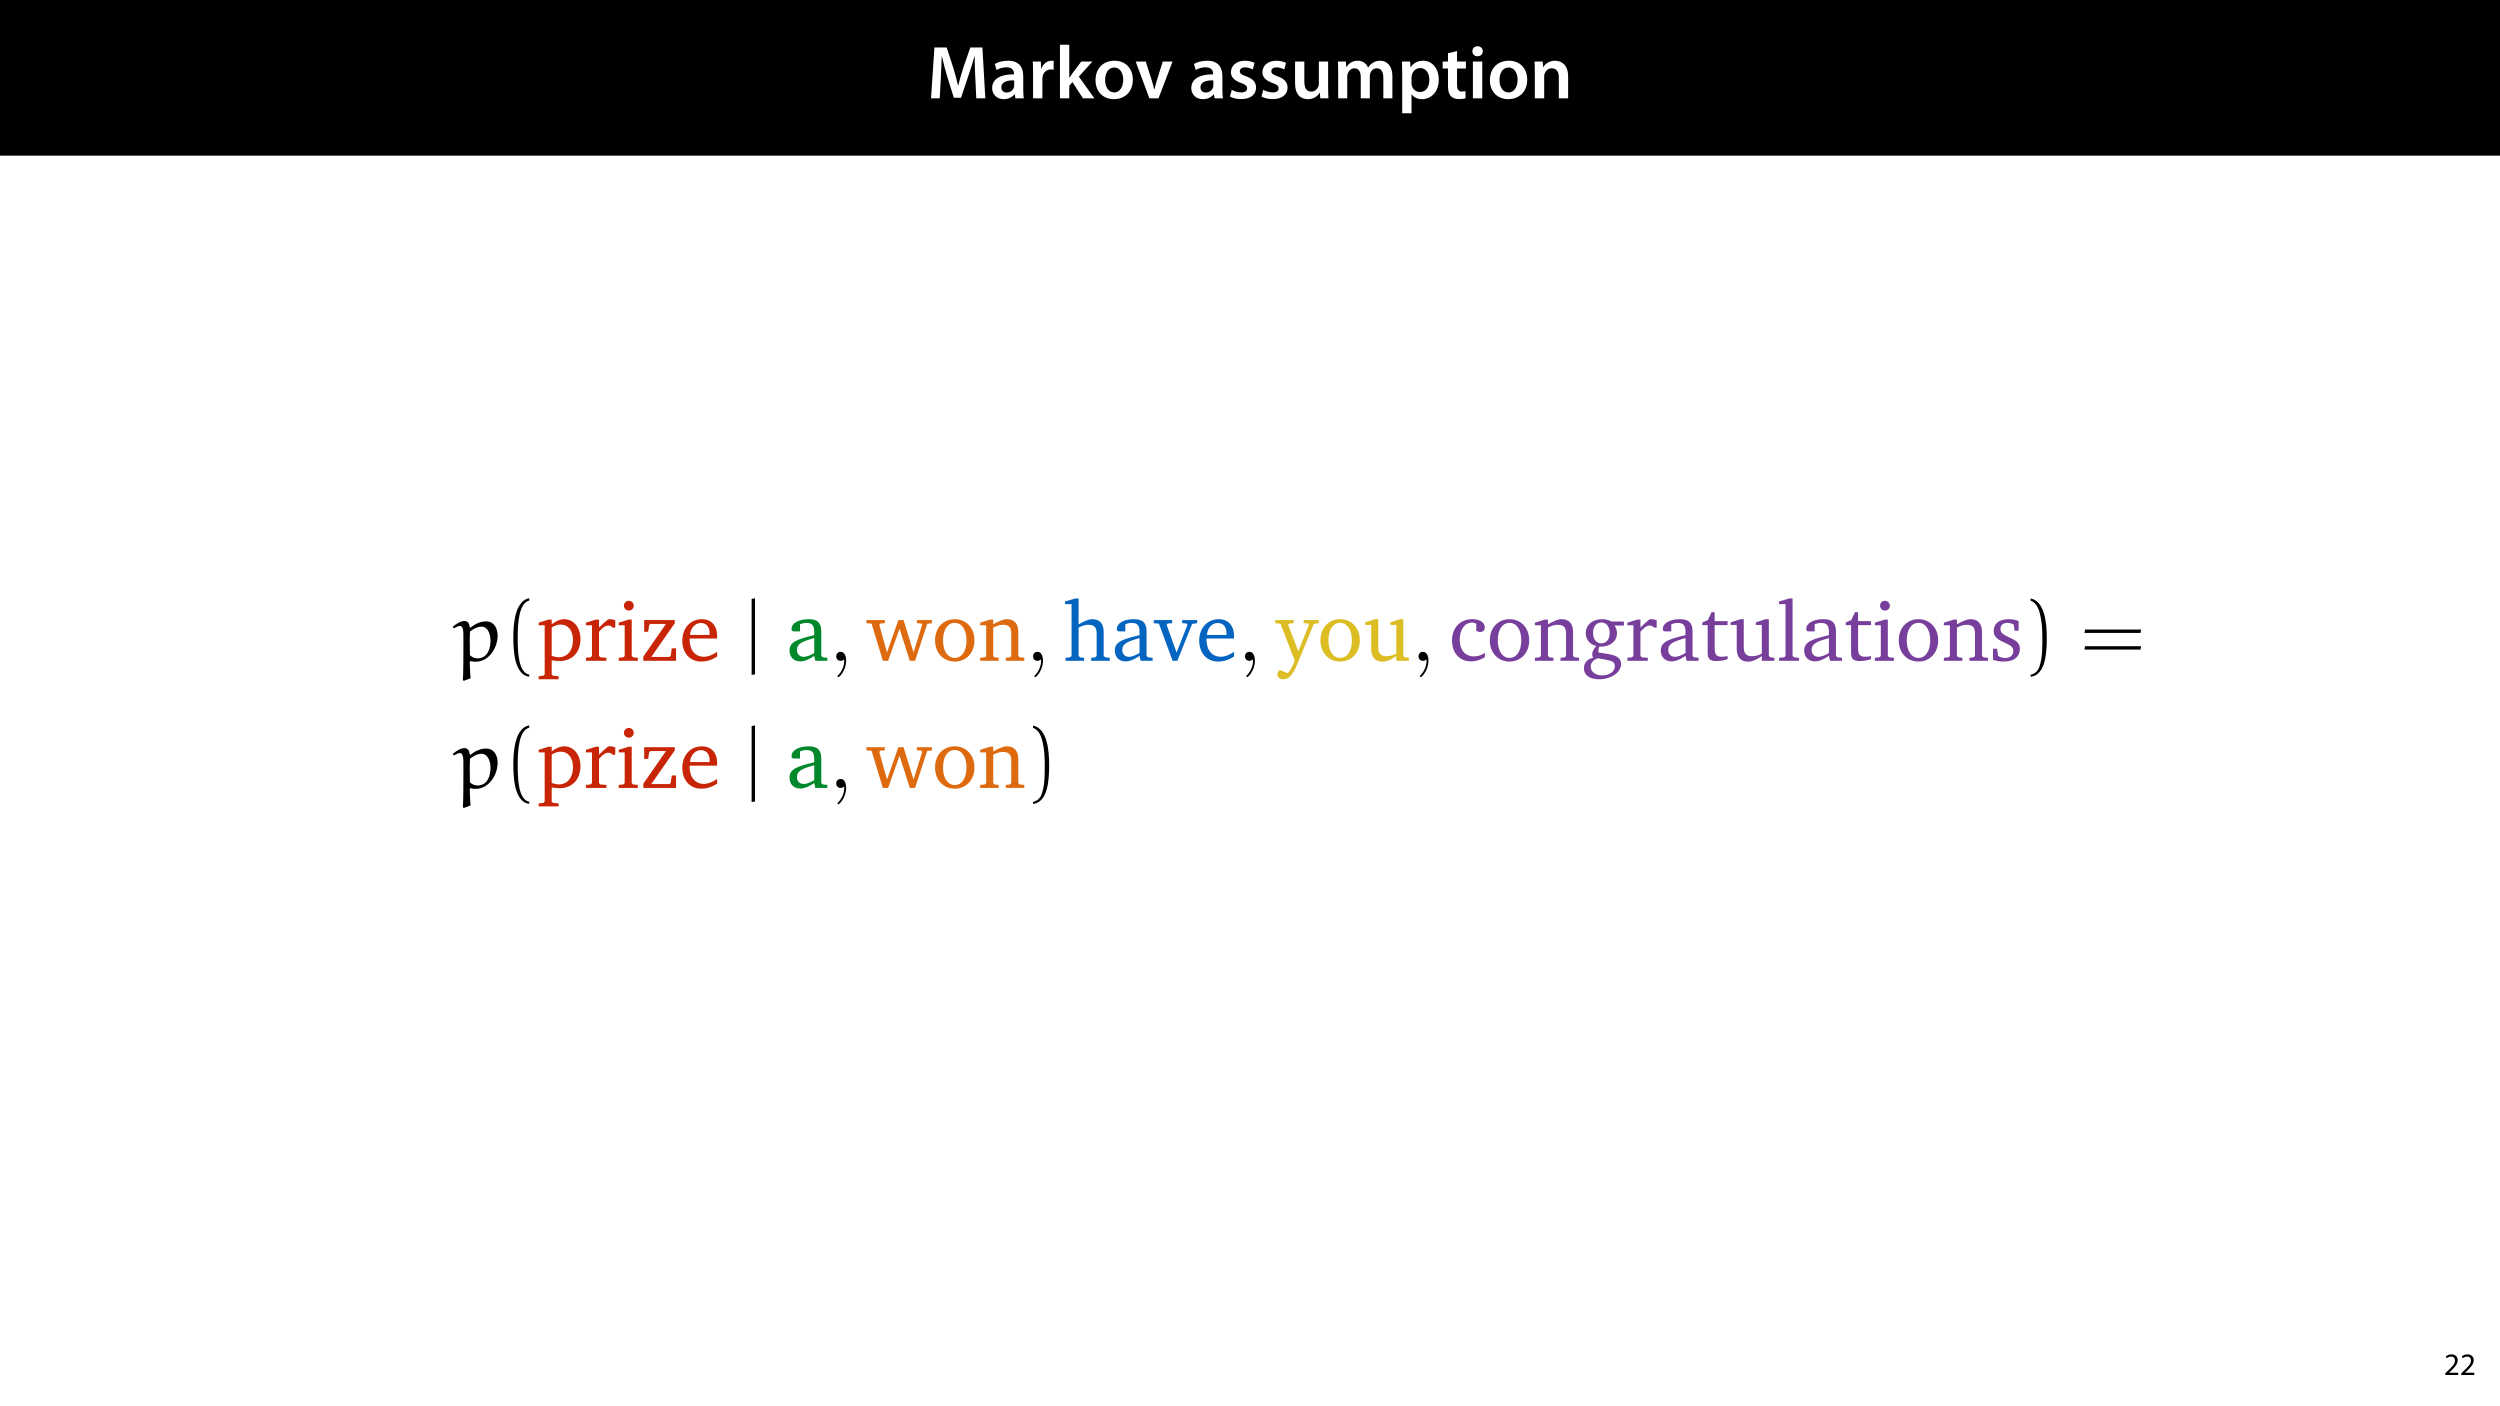 <?xml version="1.0" encoding="UTF-8"?>
<svg xmlns="http://www.w3.org/2000/svg" xmlns:xlink="http://www.w3.org/1999/xlink" width="1920" height="1080" viewBox="0 0 1920 1080">
<defs>
<g>
<g id="glyph-0-0">
<path d="M 37.875 0 L 44.828 0 L 42.578 -39.094 L 33.297 -39.094 L 27.891 -23.438 C 26.391 -18.844 25.062 -14.031 24.016 -9.797 L 23.844 -9.797 C 22.859 -14.156 21.641 -18.797 20.234 -23.375 L 15.141 -39.094 L 5.734 -39.094 L 3.125 0 L 9.797 0 L 10.672 -15.719 C 10.969 -21.047 11.188 -27.266 11.375 -32.359 L 11.484 -32.359 C 12.531 -27.484 13.922 -22.156 15.422 -17.172 L 20.641 -0.469 L 26.156 -0.469 L 31.844 -17.406 C 33.578 -22.328 35.203 -27.609 36.484 -32.359 L 36.656 -32.359 C 36.594 -27.094 36.891 -21 37.125 -15.953 Z M 37.875 0 "/>
</g>
<g id="glyph-0-1">
<path d="M 26.156 0 C 25.875 -1.734 25.75 -4.234 25.75 -6.781 L 25.75 -17 C 25.75 -23.141 23.141 -28.891 14.094 -28.891 C 9.625 -28.891 5.969 -27.672 3.891 -26.391 L 5.281 -21.75 C 7.188 -22.969 10.094 -23.844 12.875 -23.844 C 17.859 -23.844 18.625 -20.766 18.625 -18.906 L 18.625 -18.438 C 8.172 -18.5 1.859 -14.906 1.859 -7.766 C 1.859 -3.484 5.047 0.641 10.734 0.641 C 14.391 0.641 17.344 -0.922 19.078 -3.125 L 19.25 -3.125 L 19.719 0 Z M 18.797 -9.922 C 18.797 -9.453 18.734 -8.875 18.562 -8.359 C 17.922 -6.328 15.828 -4.469 12.984 -4.469 C 10.734 -4.469 8.938 -5.734 8.938 -8.531 C 8.938 -12.812 13.75 -13.922 18.797 -13.797 Z M 18.797 -9.922 "/>
</g>
<g id="glyph-0-2">
<path d="M 3.828 0 L 10.969 0 L 10.969 -14.609 C 10.969 -15.422 11.078 -16.188 11.188 -16.812 C 11.828 -20.016 14.156 -22.219 17.578 -22.219 C 18.438 -22.219 19.078 -22.094 19.656 -21.984 L 19.656 -28.703 C 19.078 -28.828 18.672 -28.891 17.984 -28.891 C 14.969 -28.891 11.656 -26.859 10.266 -22.859 L 10.031 -22.859 L 9.797 -28.25 L 3.594 -28.25 C 3.766 -25.688 3.828 -22.969 3.828 -19.141 Z M 3.828 0 "/>
</g>
<g id="glyph-0-3">
<path d="M 10.969 -41.188 L 3.828 -41.188 L 3.828 0 L 10.969 0 L 10.969 -9.625 L 13.391 -12.469 L 21.516 0 L 30.281 0 L 18.328 -16.703 L 28.766 -28.25 L 20.188 -28.25 L 13.344 -19.141 C 12.594 -18.156 11.781 -16.938 11.078 -15.828 L 10.969 -15.828 Z M 10.969 -41.188 "/>
</g>
<g id="glyph-0-4">
<path d="M 16.641 -28.891 C 8.125 -28.891 2.031 -23.203 2.031 -13.922 C 2.031 -4.875 8.172 0.641 16.188 0.641 C 23.375 0.641 30.688 -4 30.688 -14.391 C 30.688 -22.969 25.062 -28.891 16.641 -28.891 Z M 16.469 -23.656 C 21.344 -23.656 23.312 -18.625 23.312 -14.203 C 23.312 -8.531 20.469 -4.531 16.406 -4.531 C 12.062 -4.531 9.391 -8.641 9.391 -14.094 C 9.391 -18.797 11.422 -23.656 16.469 -23.656 Z M 16.469 -23.656 "/>
</g>
<g id="glyph-0-5">
<path d="M 0.641 -28.25 L 11.141 0 L 18.156 0 L 28.938 -28.25 L 21.406 -28.25 L 16.938 -13.922 C 16.188 -11.375 15.547 -9.156 15.016 -6.844 L 14.844 -6.844 C 14.328 -9.156 13.75 -11.422 12.938 -13.922 L 8.359 -28.25 Z M 0.641 -28.25 "/>
</g>
<g id="glyph-0-6">
</g>
<g id="glyph-0-7">
<path d="M 2.094 -1.391 C 4.172 -0.234 7.25 0.578 10.672 0.578 C 18.156 0.578 22.156 -3.125 22.156 -8.234 C 22.094 -12.406 19.719 -15.016 14.609 -16.875 C 11.016 -18.156 9.688 -19.031 9.688 -20.828 C 9.688 -22.562 11.078 -23.781 13.625 -23.781 C 16.125 -23.781 18.391 -22.859 19.609 -22.156 L 21 -27.203 C 19.375 -28.078 16.641 -28.891 13.516 -28.891 C 6.953 -28.891 2.844 -25 2.844 -20.016 C 2.781 -16.703 5.109 -13.688 10.609 -11.781 C 14.094 -10.562 15.25 -9.562 15.25 -7.656 C 15.25 -5.797 13.859 -4.531 10.734 -4.531 C 8.172 -4.531 5.109 -5.562 3.484 -6.547 Z M 2.094 -1.391 "/>
</g>
<g id="glyph-0-8">
<path d="M 29.109 -28.25 L 21.984 -28.25 L 21.984 -11.188 C 21.984 -10.375 21.812 -9.625 21.578 -8.984 C 20.828 -7.188 18.969 -5.156 16.125 -5.156 C 12.359 -5.156 10.844 -8.172 10.844 -12.875 L 10.844 -28.25 L 3.719 -28.25 L 3.719 -11.656 C 3.719 -2.438 8.406 0.641 13.578 0.641 C 18.625 0.641 21.406 -2.266 22.625 -4.297 L 22.734 -4.297 L 23.078 0 L 29.344 0 C 29.234 -2.312 29.109 -5.109 29.109 -8.469 Z M 29.109 -28.25 "/>
</g>
<g id="glyph-0-9">
<path d="M 3.828 0 L 10.781 0 L 10.781 -16.703 C 10.781 -17.516 10.906 -18.328 11.188 -19.031 C 11.828 -21 13.625 -23.078 16.297 -23.078 C 19.609 -23.078 21.172 -20.297 21.172 -16.359 L 21.172 0 L 28.125 0 L 28.125 -16.938 C 28.125 -17.75 28.297 -18.625 28.484 -19.312 C 29.234 -21.344 31.031 -23.078 33.469 -23.078 C 36.891 -23.078 38.516 -20.297 38.516 -15.609 L 38.516 0 L 45.469 0 L 45.469 -16.641 C 45.469 -25.688 40.719 -28.891 36.016 -28.891 C 33.703 -28.891 31.906 -28.297 30.328 -27.203 C 29 -26.391 27.844 -25.234 26.859 -23.656 L 26.734 -23.656 C 25.516 -26.797 22.625 -28.891 18.906 -28.891 C 14.156 -28.891 11.594 -26.281 10.203 -24.062 L 10.031 -24.062 L 9.75 -28.25 L 3.594 -28.25 C 3.766 -25.812 3.828 -23.078 3.828 -19.844 Z M 3.828 0 "/>
</g>
<g id="glyph-0-10">
<path d="M 3.828 11.484 L 10.969 11.484 L 10.969 -3.125 L 11.078 -3.125 C 12.531 -0.875 15.484 0.641 19.031 0.641 C 25.469 0.641 31.906 -4.297 31.906 -14.5 C 31.906 -23.312 26.5 -28.891 20.016 -28.891 C 15.719 -28.891 12.406 -27.094 10.328 -23.891 L 10.203 -23.891 L 9.859 -28.25 L 3.594 -28.25 C 3.719 -25.578 3.828 -22.562 3.828 -18.844 Z M 10.969 -16.188 C 10.969 -16.766 11.078 -17.406 11.25 -17.984 C 11.953 -21.109 14.672 -23.266 17.625 -23.266 C 22.219 -23.266 24.656 -19.203 24.656 -14.203 C 24.656 -8.641 21.984 -4.875 17.453 -4.875 C 14.438 -4.875 11.891 -6.953 11.188 -9.859 C 11.016 -10.5 10.969 -11.141 10.969 -11.828 Z M 10.969 -16.188 "/>
</g>
<g id="glyph-0-11">
<path d="M 5.047 -34.625 L 5.047 -28.25 L 0.984 -28.25 L 0.984 -22.906 L 5.047 -22.906 L 5.047 -9.625 C 5.047 -5.922 5.734 -3.359 7.25 -1.734 C 8.578 -0.297 10.781 0.578 13.391 0.578 C 15.656 0.578 17.516 0.297 18.562 -0.109 L 18.438 -5.562 C 17.812 -5.391 16.875 -5.219 15.656 -5.219 C 12.938 -5.219 12 -7.016 12 -10.438 L 12 -22.906 L 18.797 -22.906 L 18.797 -28.25 L 12 -28.25 L 12 -36.312 Z M 5.047 -34.625 "/>
</g>
<g id="glyph-0-12">
<path d="M 11.016 0 L 11.016 -28.25 L 3.828 -28.25 L 3.828 0 Z M 7.422 -40.016 C 5.047 -40.016 3.422 -38.344 3.422 -36.141 C 3.422 -33.984 4.984 -32.312 7.359 -32.312 C 9.859 -32.312 11.422 -33.984 11.422 -36.141 C 11.375 -38.344 9.859 -40.016 7.422 -40.016 Z M 7.422 -40.016 "/>
</g>
<g id="glyph-0-13">
<path d="M 3.828 0 L 11.016 0 L 11.016 -16.594 C 11.016 -17.406 11.078 -18.266 11.312 -18.906 C 12.062 -21.047 14.031 -23.078 16.875 -23.078 C 20.766 -23.078 22.266 -20.016 22.266 -15.953 L 22.266 0 L 29.406 0 L 29.406 -16.766 C 29.406 -25.688 24.297 -28.891 19.375 -28.891 C 14.672 -28.891 11.594 -26.219 10.375 -24.016 L 10.203 -24.016 L 9.859 -28.25 L 3.594 -28.25 C 3.766 -25.812 3.828 -23.078 3.828 -19.844 Z M 3.828 0 "/>
</g>
<g id="glyph-1-0">
<path d="M 11.047 0 L 11.047 -1.75 L 4.031 -1.75 L 4.031 -1.797 L 5.281 -2.953 C 8.562 -6.125 10.656 -8.453 10.656 -11.328 C 10.656 -13.562 9.234 -15.859 5.875 -15.859 C 4.078 -15.859 2.547 -15.188 1.469 -14.281 L 2.141 -12.797 C 2.859 -13.391 4.031 -14.109 5.453 -14.109 C 7.781 -14.109 8.547 -12.641 8.547 -11.062 C 8.516 -8.719 6.719 -6.703 2.734 -2.906 L 1.078 -1.297 L 1.078 0 Z M 11.047 0 "/>
</g>
<g id="glyph-2-0">
<path d="M 12.953 13.406 C 12.562 10.031 12.375 3.703 12.297 0.719 L 12.953 0.188 C 14.188 0.516 15.5 0.719 16.797 0.719 C 26.891 0.719 33.719 -9.828 33.719 -19.391 C 33.719 -24.281 31.438 -30.266 24.797 -30.266 C 20.312 -30.266 16.344 -28.25 12.828 -25.453 L 12.297 -25.719 C 12.047 -28.578 11 -30.594 8.078 -30.594 C 5.203 -30.594 1.828 -28.25 -0.781 -26.172 L 0.125 -24.938 C 1.688 -25.844 3.516 -26.812 4.875 -26.812 C 6.828 -26.812 7.422 -23.438 7.422 -20.5 L 7.422 -6.125 C 7.422 -2.406 7.359 10.938 7.031 14.719 L 7.688 15.422 Z M 12.438 -4.297 C 12.438 -4.359 12.297 -11.062 12.297 -16.406 C 12.297 -17.125 12.5 -22.062 12.5 -22.453 C 15.562 -24.859 18.219 -26.234 21.547 -26.234 C 25.719 -26.234 28.25 -21.219 28.25 -15.562 C 28.25 -9.375 26.031 -1.891 18.156 -1.891 C 16.016 -1.891 14 -2.859 12.438 -4.297 Z M 12.438 -4.297 "/>
</g>
<g id="glyph-3-0">
<path d="M 19.594 10.609 C 11.203 8.984 10.734 -6.828 10.734 -17.828 C 10.734 -27.672 11.328 -44.203 19.594 -46.281 L 19.594 -48.047 C 12.828 -46.875 9.891 -39.453 8.656 -33.203 C 7.688 -28.312 7.359 -23.234 7.359 -18.219 C 7.359 -12.953 7.609 -7.688 8.531 -2.469 C 9.641 3.703 12.766 11.594 19.594 12.172 Z M 19.594 10.609 "/>
</g>
<g id="glyph-3-1">
<path d="M 5.594 -46.156 C 10.875 -44.266 12.375 -38.141 13.344 -33.266 C 14.328 -28.25 14.578 -23.047 14.578 -17.969 C 14.578 -10.547 14.719 -2.609 12.375 4.359 C 11.062 8.266 8.594 9.953 5.594 10.734 L 5.594 12.297 C 17.25 10.812 17.969 -6.578 17.969 -17.703 C 17.969 -28.578 16.594 -45.625 5.594 -47.906 Z M 5.594 -46.156 "/>
</g>
<g id="glyph-3-2">
<path d="M 46.609 -21.422 L 47 -24.016 L 3.969 -24.016 L 3.516 -21.422 Z M 46.609 -8.594 L 47 -11.203 L 3.969 -11.203 L 3.516 -8.594 Z M 46.609 -8.594 "/>
</g>
<g id="glyph-4-0">
<path d="M 1.5 14.188 L 16.797 14.188 L 16.797 11.844 L 12.625 11.516 L 11.516 10.484 L 11.516 -0.391 C 13.938 0 15.953 0.188 17.578 0.188 C 27.203 0.188 33.594 -6.438 33.594 -16.734 C 33.594 -25.844 28.25 -31.969 21.094 -31.969 C 18.031 -31.969 14.969 -30.656 11.516 -28.062 L 11.516 -31.641 L 9.047 -31.641 L 1.5 -29.297 L 1.5 -27.281 L 6.125 -27.281 L 6.125 10.484 L 5.016 11.516 L 1.5 11.844 Z M 11.516 -3.781 L 11.516 -25.641 C 14 -27.078 16.141 -27.859 18.359 -27.859 C 24.016 -27.859 27.859 -23.375 27.859 -15.891 C 27.859 -7.875 23.438 -2.734 17.047 -2.734 C 15.5 -2.734 13.672 -3.062 11.516 -3.781 Z M 11.516 -3.781 "/>
</g>
<g id="glyph-4-1">
<path d="M 1.953 0 L 17.641 0 L 17.641 -2.344 L 13.078 -2.672 L 11.984 -3.703 L 11.984 -22.328 C 14.641 -25.453 16.922 -27.078 19.078 -27.078 C 20.438 -27.078 21.547 -26.562 22.391 -25.516 L 24.469 -25.516 L 24.469 -31.109 C 23.109 -31.703 21.875 -31.969 20.562 -31.969 C 20.047 -31.969 19.469 -31.969 18.938 -31.828 C 16.594 -29.938 14.25 -27.859 11.984 -25.516 L 11.984 -31.641 L 9.5 -31.641 L 1.953 -29.297 L 1.953 -27.281 L 6.578 -27.281 L 6.578 -3.703 L 5.406 -2.672 L 1.953 -2.344 Z M 1.953 0 "/>
</g>
<g id="glyph-4-2">
<path d="M 10.031 -46.094 C 7.938 -46.094 6.25 -44.453 6.25 -42.312 C 6.25 -40.234 7.938 -38.594 10.031 -38.594 C 12.109 -38.594 13.797 -40.234 13.797 -42.312 C 13.797 -44.391 12.109 -46.094 10.031 -46.094 Z M 9.766 -31.641 L 2.281 -29.297 L 2.281 -27.281 L 6.828 -27.281 L 6.828 -3.703 L 5.734 -2.672 L 2.281 -2.344 L 2.281 0 L 16.922 0 L 16.922 -2.344 L 13.406 -2.672 L 12.234 -3.703 L 12.234 -31.641 Z M 9.766 -31.641 "/>
</g>
<g id="glyph-4-3">
<path d="M 2.922 0 L 28.062 0 L 28.062 -9.562 L 24.734 -9.562 L 24.016 -4.031 L 23.047 -3 L 9.047 -3 L 27.078 -28.844 L 27.078 -31.312 L 3.578 -31.312 L 3.578 -22.266 L 6.641 -22.266 L 7.359 -27.281 L 8.266 -28.312 L 20.312 -28.312 L 2.922 -3.25 Z M 2.922 0 "/>
</g>
<g id="glyph-4-4">
<path d="M 29.156 -6.906 C 25.453 -4.422 22.203 -3.125 18.938 -3.125 C 12.375 -3.125 8 -8.078 8 -16.406 C 8 -16.594 8 -16.859 8 -17.125 L 29.094 -17.125 C 29.156 -17.828 29.156 -18.484 29.156 -19.141 C 29.156 -27.141 24.547 -31.969 17.438 -31.969 C 8.719 -31.969 2.406 -25.25 2.406 -15.422 C 2.406 -5.859 8.328 0.578 16.922 0.578 C 21.031 0.578 25.25 -0.719 29.156 -3.312 Z M 23.375 -19.859 L 8.328 -19.859 C 8.719 -25.391 12.438 -29.031 16.594 -29.031 C 20.953 -29.031 23.375 -26.172 23.375 -20.891 C 23.375 -20.562 23.375 -20.172 23.375 -19.859 Z M 23.375 -19.859 "/>
</g>
<g id="glyph-4-5">
<path d="M 21.734 -3.781 L 22.594 0 L 31.766 0 L 31.766 -2.344 L 28.312 -2.672 L 27.141 -3.703 L 27.141 -22.594 C 27.141 -29.156 24.281 -31.969 17.438 -31.969 C 9.25 -31.969 4.297 -28.578 4.297 -24.609 C 4.297 -23.047 4.812 -22.594 6.312 -22.594 L 10.812 -22.594 L 10.812 -28.062 C 12.562 -28.766 14.125 -29.094 15.75 -29.094 C 20.438 -29.094 21.734 -26.953 21.734 -21.812 L 21.734 -19.719 C 8.719 -16.594 2.734 -14.641 2.734 -7.875 C 2.734 -3 5.922 0.453 11.062 0.453 C 14.188 0.453 17.641 -0.969 21.734 -3.781 Z M 21.734 -5.984 C 18.484 -4.094 15.812 -3.062 13.672 -3.062 C 10.422 -3.062 8.469 -5.203 8.469 -8.391 C 8.469 -13.156 12.562 -14.906 21.734 -17.438 Z M 21.734 -5.984 "/>
</g>
<g id="glyph-4-6">
<path d="M -0.125 -31.312 L -0.125 -28.906 L 3.844 -28.516 L 12.5 0 L 16.531 0 L 25.328 -24.672 L 33.203 0 L 37.234 0 L 46.547 -28.375 L 50.188 -28.906 L 50.188 -31.312 L 38.672 -31.312 L 38.672 -28.906 L 42.188 -28.641 L 42.703 -27.594 L 36.062 -6.438 L 28.375 -31.312 L 24.406 -31.312 L 15.688 -6.438 L 9.766 -27.594 L 10.547 -28.641 L 14 -28.906 L 14 -31.312 Z M -0.125 -31.312 "/>
</g>
<g id="glyph-4-7">
<path d="M 17.516 -31.969 C 8.719 -31.969 2.406 -25.391 2.406 -15.688 C 2.406 -6.047 8.781 0.578 17.516 0.578 C 26.234 0.578 32.672 -6.047 32.672 -15.688 C 32.672 -25.328 26.297 -31.969 17.516 -31.969 Z M 17.516 -29.156 C 22.781 -29.156 26.562 -24.078 26.562 -15.688 C 26.562 -7.219 22.781 -2.219 17.516 -2.219 C 12.297 -2.219 8.531 -7.297 8.531 -15.688 C 8.531 -24.156 12.234 -29.156 17.516 -29.156 Z M 17.516 -29.156 "/>
</g>
<g id="glyph-4-8">
<path d="M 1.953 0 L 16.203 0 L 16.203 -2.344 L 13.078 -2.672 L 11.984 -3.703 L 11.984 -25.516 C 14.781 -26.953 17.188 -27.672 19.266 -27.672 C 24.078 -27.672 25.844 -25.719 25.844 -20.953 L 25.844 -3.703 L 24.734 -2.672 L 21.609 -2.344 L 21.609 0 L 35.859 0 L 35.859 -2.344 L 32.359 -2.672 L 31.25 -3.703 L 31.25 -22.062 C 31.25 -28.578 28.125 -31.969 22.453 -31.969 C 19.656 -31.969 16.344 -30.469 11.984 -28.062 L 11.984 -31.641 L 9.5 -31.641 L 1.953 -29.297 L 1.953 -27.281 L 6.578 -27.281 L 6.578 -3.703 L 5.469 -2.672 L 1.953 -2.344 Z M 1.953 0 "/>
</g>
<g id="glyph-4-9">
<path d="M 9.172 -47.906 L 1.234 -45.562 L 1.234 -43.547 L 6.25 -43.547 L 6.25 -3.703 L 5.141 -2.672 L 1.625 -2.344 L 1.625 0 L 15.891 0 L 15.891 -2.344 L 12.828 -2.672 L 11.656 -3.703 L 11.656 -25.516 C 14.453 -26.953 16.859 -27.672 18.938 -27.672 C 23.766 -27.672 25.516 -25.719 25.516 -20.953 L 25.516 -3.703 L 24.406 -2.672 L 21.344 -2.344 L 21.344 0 L 35.547 0 L 35.547 -2.344 L 32.094 -2.672 L 30.922 -3.703 L 30.922 -22.062 C 30.922 -28.578 27.859 -31.969 22.203 -31.969 C 19.391 -31.969 16.016 -30.469 11.656 -28.062 L 11.656 -47.906 Z M 9.172 -47.906 "/>
</g>
<g id="glyph-4-10">
<path d="M -0.328 -31.312 L -0.328 -28.906 L 3.641 -28.516 L 14.125 0 L 17.766 0 L 29.156 -28.375 L 33 -28.906 L 33 -31.312 L 21.484 -31.312 L 21.484 -28.906 L 25 -28.641 L 25.516 -27.594 L 17.188 -6.312 L 9.562 -27.594 L 10.344 -28.641 L 13.797 -28.906 L 13.797 -31.312 Z M -0.328 -31.312 "/>
</g>
<g id="glyph-4-11">
<path d="M -0.062 -31.312 L -0.062 -28.906 L 3.906 -28.516 L 14.844 -0.266 C 13.219 4.359 11.328 7.609 9.562 9.5 L 3.312 7.031 C 2.219 8.078 1.625 9.25 1.625 10.547 C 1.625 12.688 3.391 14.188 6.125 14.188 C 10.344 14.188 13.469 10.609 16.531 3.25 L 29.547 -28.375 L 33.328 -28.906 L 33.328 -31.312 L 21.734 -31.312 L 21.734 -28.906 L 25.25 -28.641 L 25.781 -27.594 L 17.641 -7.359 L 9.828 -27.594 L 10.609 -28.641 L 14.062 -28.906 L 14.062 -31.312 Z M -0.062 -31.312 "/>
</g>
<g id="glyph-4-12">
<path d="M 9.25 -31.969 L 1.688 -29.547 L 1.688 -27.531 L 6.312 -27.531 L 6.312 -9.312 C 6.312 -2.797 9.438 0.656 15.031 0.656 C 18.219 0.656 21.672 -0.844 25.578 -3.641 L 25.578 0 L 35.219 0 L 35.219 -2.344 L 32.156 -2.672 L 30.984 -3.703 L 30.984 -31.969 L 28.516 -31.969 L 20.953 -29.547 L 20.953 -27.531 L 25.578 -27.531 L 25.578 -5.469 C 22.906 -4.172 20.438 -3.516 18.031 -3.516 C 13.672 -3.516 11.719 -5.734 11.719 -10.422 L 11.719 -31.969 Z M 9.25 -31.969 "/>
</g>
<g id="glyph-4-13">
<path d="M 27.672 -2.734 L 27.672 -6.125 C 24.938 -4.297 22.266 -3.391 19.391 -3.391 C 12.625 -3.391 8.328 -8.141 8.328 -16.141 C 8.328 -24.344 12.297 -29.359 17.906 -29.359 C 19 -29.359 20.047 -29.031 21.031 -28.453 L 21.031 -23.109 C 22 -22.453 22.984 -22.125 23.953 -22.125 C 26.172 -22.125 27.594 -23.5 27.594 -25.578 C 27.594 -29.359 24.078 -31.969 17.828 -31.969 C 8.719 -31.969 2.406 -25.391 2.406 -15.688 C 2.406 -6.047 8.203 0.453 17.047 0.453 C 20.562 0.453 24.078 -0.656 27.672 -2.734 Z M 27.672 -2.734 "/>
</g>
<g id="glyph-4-14">
<path d="M 24.016 -30.141 C 21.547 -31.375 19.141 -31.969 16.656 -31.969 C 8.984 -31.969 4.031 -27.531 4.031 -21.219 C 4.031 -16.344 7.094 -12.5 12.109 -11.391 C 10.031 -8.922 8.984 -6.906 8.984 -5.203 C 8.984 -4.172 9.25 -3.188 9.641 -2.281 C 5.203 -1.5 2.609 1.625 2.609 5.797 C 2.609 11 6.906 14.188 14.391 14.188 C 19.328 14.188 23.828 12.688 27.281 9.891 C 29.812 7.812 31.188 5.016 31.188 2.609 C 31.188 -2.219 27.797 -4.234 20.109 -5.406 L 13.859 -6.375 C 13.797 -7.094 13.734 -7.609 13.734 -7.938 C 13.734 -8.984 14 -9.953 14.453 -10.875 C 14.844 -10.875 15.234 -10.875 15.562 -10.875 C 23.109 -10.875 27.984 -15.234 27.984 -21.031 C 27.984 -23.297 27.406 -25.188 26.172 -27.078 L 33.328 -27.078 L 33.328 -30.141 Z M 16.016 -29.422 C 19.781 -29.422 22.391 -26.359 22.391 -21.422 C 22.391 -16.531 19.781 -13.406 16.016 -13.406 C 12.234 -13.406 9.641 -16.531 9.641 -21.422 C 9.641 -26.422 12.234 -29.422 16.016 -29.422 Z M 13.406 -1.953 L 19.719 -0.781 C 24.281 0.062 26.359 0.781 26.359 4.297 C 26.359 7.938 22.453 11.203 16.656 11.203 C 11.328 11.203 7.812 8.203 7.812 4.422 C 7.812 1.562 9.828 -0.844 13.406 -1.953 Z M 13.406 -1.953 "/>
</g>
<g id="glyph-4-15">
<path d="M 5.734 -27.406 L 5.734 -6.375 C 5.734 -1.75 7.094 0.188 12.5 0.188 C 15.031 0.188 17.969 -0.266 21.031 -1.234 L 21.031 -3.641 C 19.531 -3.312 18.031 -3.125 16.531 -3.125 C 11.984 -3.125 11.125 -5.266 11.125 -10.219 L 11.125 -27.406 L 21.031 -27.406 L 21.031 -30.469 L 11.125 -30.469 L 11.125 -37.359 L 8.719 -37.359 L 5.922 -31.312 L 1.625 -29.422 L 1.625 -27.406 Z M 5.734 -27.406 "/>
</g>
<g id="glyph-4-16">
<path d="M 1.828 0 L 17.047 0 L 17.047 -2.344 L 13.344 -2.672 L 12.172 -3.703 L 12.172 -47.906 L 9.703 -47.906 L 1.75 -45.562 L 1.75 -43.547 L 6.766 -43.547 L 6.766 -3.703 L 5.656 -2.672 L 1.828 -2.344 Z M 1.828 0 "/>
</g>
<g id="glyph-4-17">
<path d="M 22.391 -30.531 C 20.172 -31.5 17.641 -31.969 14.781 -31.969 C 7.359 -31.969 3.25 -28.578 3.25 -22.844 C 3.25 -18.484 6.125 -16.406 11.656 -13.938 C 15.953 -11.984 18.297 -10.812 18.297 -7.422 C 18.297 -4.359 15.953 -2.141 12.172 -2.141 C 10.281 -2.141 8.469 -2.672 6.641 -3.703 L 5.859 -9.25 L 2.734 -9.25 L 2.734 -0.781 C 5.016 0.062 7.875 0.578 11.203 0.578 C 18.875 0.578 23.375 -3.125 23.375 -9.172 C 23.375 -11.594 22.453 -13.547 20.891 -14.781 C 18.75 -16.531 16.281 -17.438 14 -18.547 C 10.344 -20.312 8.469 -21.672 8.469 -24.469 C 8.469 -27.406 10.422 -29.156 13.859 -29.156 C 15.422 -29.156 16.984 -28.703 18.688 -27.797 L 19.203 -23.172 L 22.391 -23.172 Z M 22.391 -30.531 "/>
</g>
<g id="glyph-5-0">
<path d="M 8.203 10.344 L 8.203 -48.047 L 5.594 -47.516 L 5.594 10.875 Z M 8.203 10.344 "/>
</g>
<g id="glyph-6-0">
<path d="M 13.219 -0.062 C 13.219 -4.234 11.656 -6.906 9.047 -6.906 C 6.766 -6.906 5.594 -5.141 5.594 -3.453 C 5.594 -1.75 6.703 0 9.047 0 C 10.094 0 10.875 -0.391 11.516 -0.906 L 11.656 -1.047 C 11.719 -1.047 11.781 -0.969 11.781 -0.062 C 11.781 4.094 9.953 8.078 7.094 11.125 C 6.703 11.516 6.641 11.594 6.641 11.844 C 6.641 12.297 6.969 12.562 7.297 12.562 C 8.078 12.562 13.219 7.422 13.219 -0.062 Z M 13.219 -0.062 "/>
</g>
</g>
<clipPath id="clip-0">
<path clip-rule="nonzero" d="M 1559 459 L 1644.613 459 L 1644.613 520 L 1559 520 Z M 1559 459 "/>
</clipPath>
<clipPath id="clip-1">
<path clip-rule="nonzero" d="M 347 574 L 383 574 L 383 620.668 L 347 620.668 Z M 347 574 "/>
</clipPath>
</defs>
<rect x="-192" y="-108" width="2304" height="1296" fill="rgb(100%, 100%, 100%)" fill-opacity="1"/>
<path fill-rule="nonzero" fill="rgb(0%, 0%, 0%)" fill-opacity="1" d="M 0 119.531 L 1920 119.531 L 1920 0 L 0 0 Z M 0 119.531 "/>
<g fill="rgb(100%, 100%, 100%)" fill-opacity="1">
<use xlink:href="#glyph-0-0" x="711.905" y="75.525"/>
</g>
<g fill="rgb(100%, 100%, 100%)" fill-opacity="1">
<use xlink:href="#glyph-0-1" x="760.103" y="75.525"/>
<use xlink:href="#glyph-0-2" x="789.567" y="75.525"/>
<use xlink:href="#glyph-0-3" x="810.215" y="75.525"/>
</g>
<g fill="rgb(100%, 100%, 100%)" fill-opacity="1">
<use xlink:href="#glyph-0-4" x="839.331" y="75.525"/>
</g>
<g fill="rgb(100%, 100%, 100%)" fill-opacity="1">
<use xlink:href="#glyph-0-5" x="871.579" y="75.525"/>
<use xlink:href="#glyph-0-6" x="901.043" y="75.525"/>
<use xlink:href="#glyph-0-1" x="913.049" y="75.525"/>
<use xlink:href="#glyph-0-7" x="942.513" y="75.525"/>
<use xlink:href="#glyph-0-7" x="966.699" y="75.525"/>
<use xlink:href="#glyph-0-8" x="990.885" y="75.525"/>
<use xlink:href="#glyph-0-9" x="1023.887" y="75.525"/>
<use xlink:href="#glyph-0-10" x="1073.071" y="75.525"/>
<use xlink:href="#glyph-0-11" x="1107.001" y="75.525"/>
<use xlink:href="#glyph-0-12" x="1127.359" y="75.525"/>
<use xlink:href="#glyph-0-4" x="1142.207" y="75.525"/>
<use xlink:href="#glyph-0-13" x="1174.919" y="75.525"/>
</g>
<g fill="rgb(0%, 0%, 0%)" fill-opacity="1">
<use xlink:href="#glyph-1-0" x="1876.876" y="1056"/>
<use xlink:href="#glyph-1-0" x="1889.188" y="1056"/>
</g>
<g fill="rgb(0%, 0%, 0%)" fill-opacity="1">
<use xlink:href="#glyph-2-0" x="348.463" y="507.503"/>
</g>
<g fill="rgb(0%, 0%, 0%)" fill-opacity="1">
<use xlink:href="#glyph-3-0" x="386.869" y="507.503"/>
</g>
<g fill="rgb(78.432%, 14.51%, 2.353%)" fill-opacity="1">
<use xlink:href="#glyph-4-0" x="412.193" y="507.503"/>
<use xlink:href="#glyph-4-1" x="448.06" y="507.503"/>
<use xlink:href="#glyph-4-2" x="472.925" y="507.503"/>
<use xlink:href="#glyph-4-3" x="491.151" y="507.503"/>
<use xlink:href="#glyph-4-4" x="521.615" y="507.503"/>
</g>
<g fill="rgb(0%, 0%, 0%)" fill-opacity="1">
<use xlink:href="#glyph-5-0" x="571.656" y="507.503"/>
</g>
<g fill="rgb(0%, 53.334%, 16.862%)" fill-opacity="1">
<use xlink:href="#glyph-4-5" x="603.6" y="507.503"/>
</g>
<g fill="rgb(0%, 0%, 0%)" fill-opacity="1">
<use xlink:href="#glyph-6-0" x="636.601" y="507.503"/>
</g>
<g fill="rgb(87.059%, 41.568%, 6.274%)" fill-opacity="1">
<use xlink:href="#glyph-4-6" x="665.533" y="507.503"/>
<use xlink:href="#glyph-4-7" x="715.72" y="507.503"/>
<use xlink:href="#glyph-4-8" x="750.805" y="507.503"/>
</g>
<g fill="rgb(0%, 0%, 0%)" fill-opacity="1">
<use xlink:href="#glyph-6-0" x="787.779" y="507.503"/>
</g>
<g fill="rgb(1.176%, 39.607%, 75.294%)" fill-opacity="1">
<use xlink:href="#glyph-4-9" x="816.711" y="507.503"/>
<use xlink:href="#glyph-4-5" x="853.423" y="507.503"/>
<use xlink:href="#glyph-4-10" x="886.426" y="507.503"/>
<use xlink:href="#glyph-4-4" x="918.582" y="507.503"/>
</g>
<g fill="rgb(0%, 0%, 0%)" fill-opacity="1">
<use xlink:href="#glyph-6-0" x="950.542" y="507.503"/>
</g>
<g fill="rgb(86.275%, 74.118%, 13.725%)" fill-opacity="1">
<use xlink:href="#glyph-4-11" x="979.473" y="507.503"/>
<use xlink:href="#glyph-4-7" x="1011.694" y="507.503"/>
<use xlink:href="#glyph-4-12" x="1046.779" y="507.503"/>
</g>
<g fill="rgb(0%, 0%, 0%)" fill-opacity="1">
<use xlink:href="#glyph-6-0" x="1083.817" y="507.503"/>
</g>
<g fill="rgb(46.666%, 24.706%, 60.785%)" fill-opacity="1">
<use xlink:href="#glyph-4-13" x="1112.742" y="507.503"/>
<use xlink:href="#glyph-4-7" x="1141.773" y="507.503"/>
<use xlink:href="#glyph-4-8" x="1176.859" y="507.503"/>
<use xlink:href="#glyph-4-14" x="1213.832" y="507.503"/>
<use xlink:href="#glyph-4-1" x="1247.875" y="507.503"/>
<use xlink:href="#glyph-4-5" x="1272.741" y="507.503"/>
<use xlink:href="#glyph-4-15" x="1305.743" y="507.503"/>
<use xlink:href="#glyph-4-12" x="1327.484" y="507.503"/>
<use xlink:href="#glyph-4-16" x="1364.522" y="507.503"/>
<use xlink:href="#glyph-4-5" x="1382.878" y="507.503"/>
<use xlink:href="#glyph-4-15" x="1415.881" y="507.503"/>
<use xlink:href="#glyph-4-2" x="1437.622" y="507.503"/>
<use xlink:href="#glyph-4-7" x="1455.848" y="507.503"/>
<use xlink:href="#glyph-4-8" x="1490.933" y="507.503"/>
<use xlink:href="#glyph-4-17" x="1527.906" y="507.503"/>
</g>
<g clip-path="url(#clip-0)">
<g fill="rgb(0%, 0%, 0%)" fill-opacity="1">
<use xlink:href="#glyph-3-1" x="1553.946" y="507.503"/>
<use xlink:href="#glyph-3-2" x="1597.337" y="507.503"/>
</g>
</g>
<g clip-path="url(#clip-1)">
<g fill="rgb(0%, 0%, 0%)" fill-opacity="1">
<use xlink:href="#glyph-2-0" x="348.463" y="605.143"/>
</g>
</g>
<g fill="rgb(0%, 0%, 0%)" fill-opacity="1">
<use xlink:href="#glyph-3-0" x="386.869" y="605.143"/>
</g>
<g fill="rgb(78.432%, 14.51%, 2.353%)" fill-opacity="1">
<use xlink:href="#glyph-4-0" x="412.193" y="605.143"/>
<use xlink:href="#glyph-4-1" x="448.06" y="605.143"/>
<use xlink:href="#glyph-4-2" x="472.925" y="605.143"/>
<use xlink:href="#glyph-4-3" x="491.151" y="605.143"/>
<use xlink:href="#glyph-4-4" x="521.615" y="605.143"/>
</g>
<g fill="rgb(0%, 0%, 0%)" fill-opacity="1">
<use xlink:href="#glyph-5-0" x="571.656" y="605.143"/>
</g>
<g fill="rgb(0%, 53.334%, 16.862%)" fill-opacity="1">
<use xlink:href="#glyph-4-5" x="603.6" y="605.143"/>
</g>
<g fill="rgb(0%, 0%, 0%)" fill-opacity="1">
<use xlink:href="#glyph-6-0" x="636.601" y="605.143"/>
</g>
<g fill="rgb(87.059%, 41.568%, 6.274%)" fill-opacity="1">
<use xlink:href="#glyph-4-6" x="665.533" y="605.143"/>
<use xlink:href="#glyph-4-7" x="715.72" y="605.143"/>
<use xlink:href="#glyph-4-8" x="750.805" y="605.143"/>
</g>
<g fill="rgb(0%, 0%, 0%)" fill-opacity="1">
<use xlink:href="#glyph-3-1" x="787.779" y="605.143"/>
</g>
</svg>
